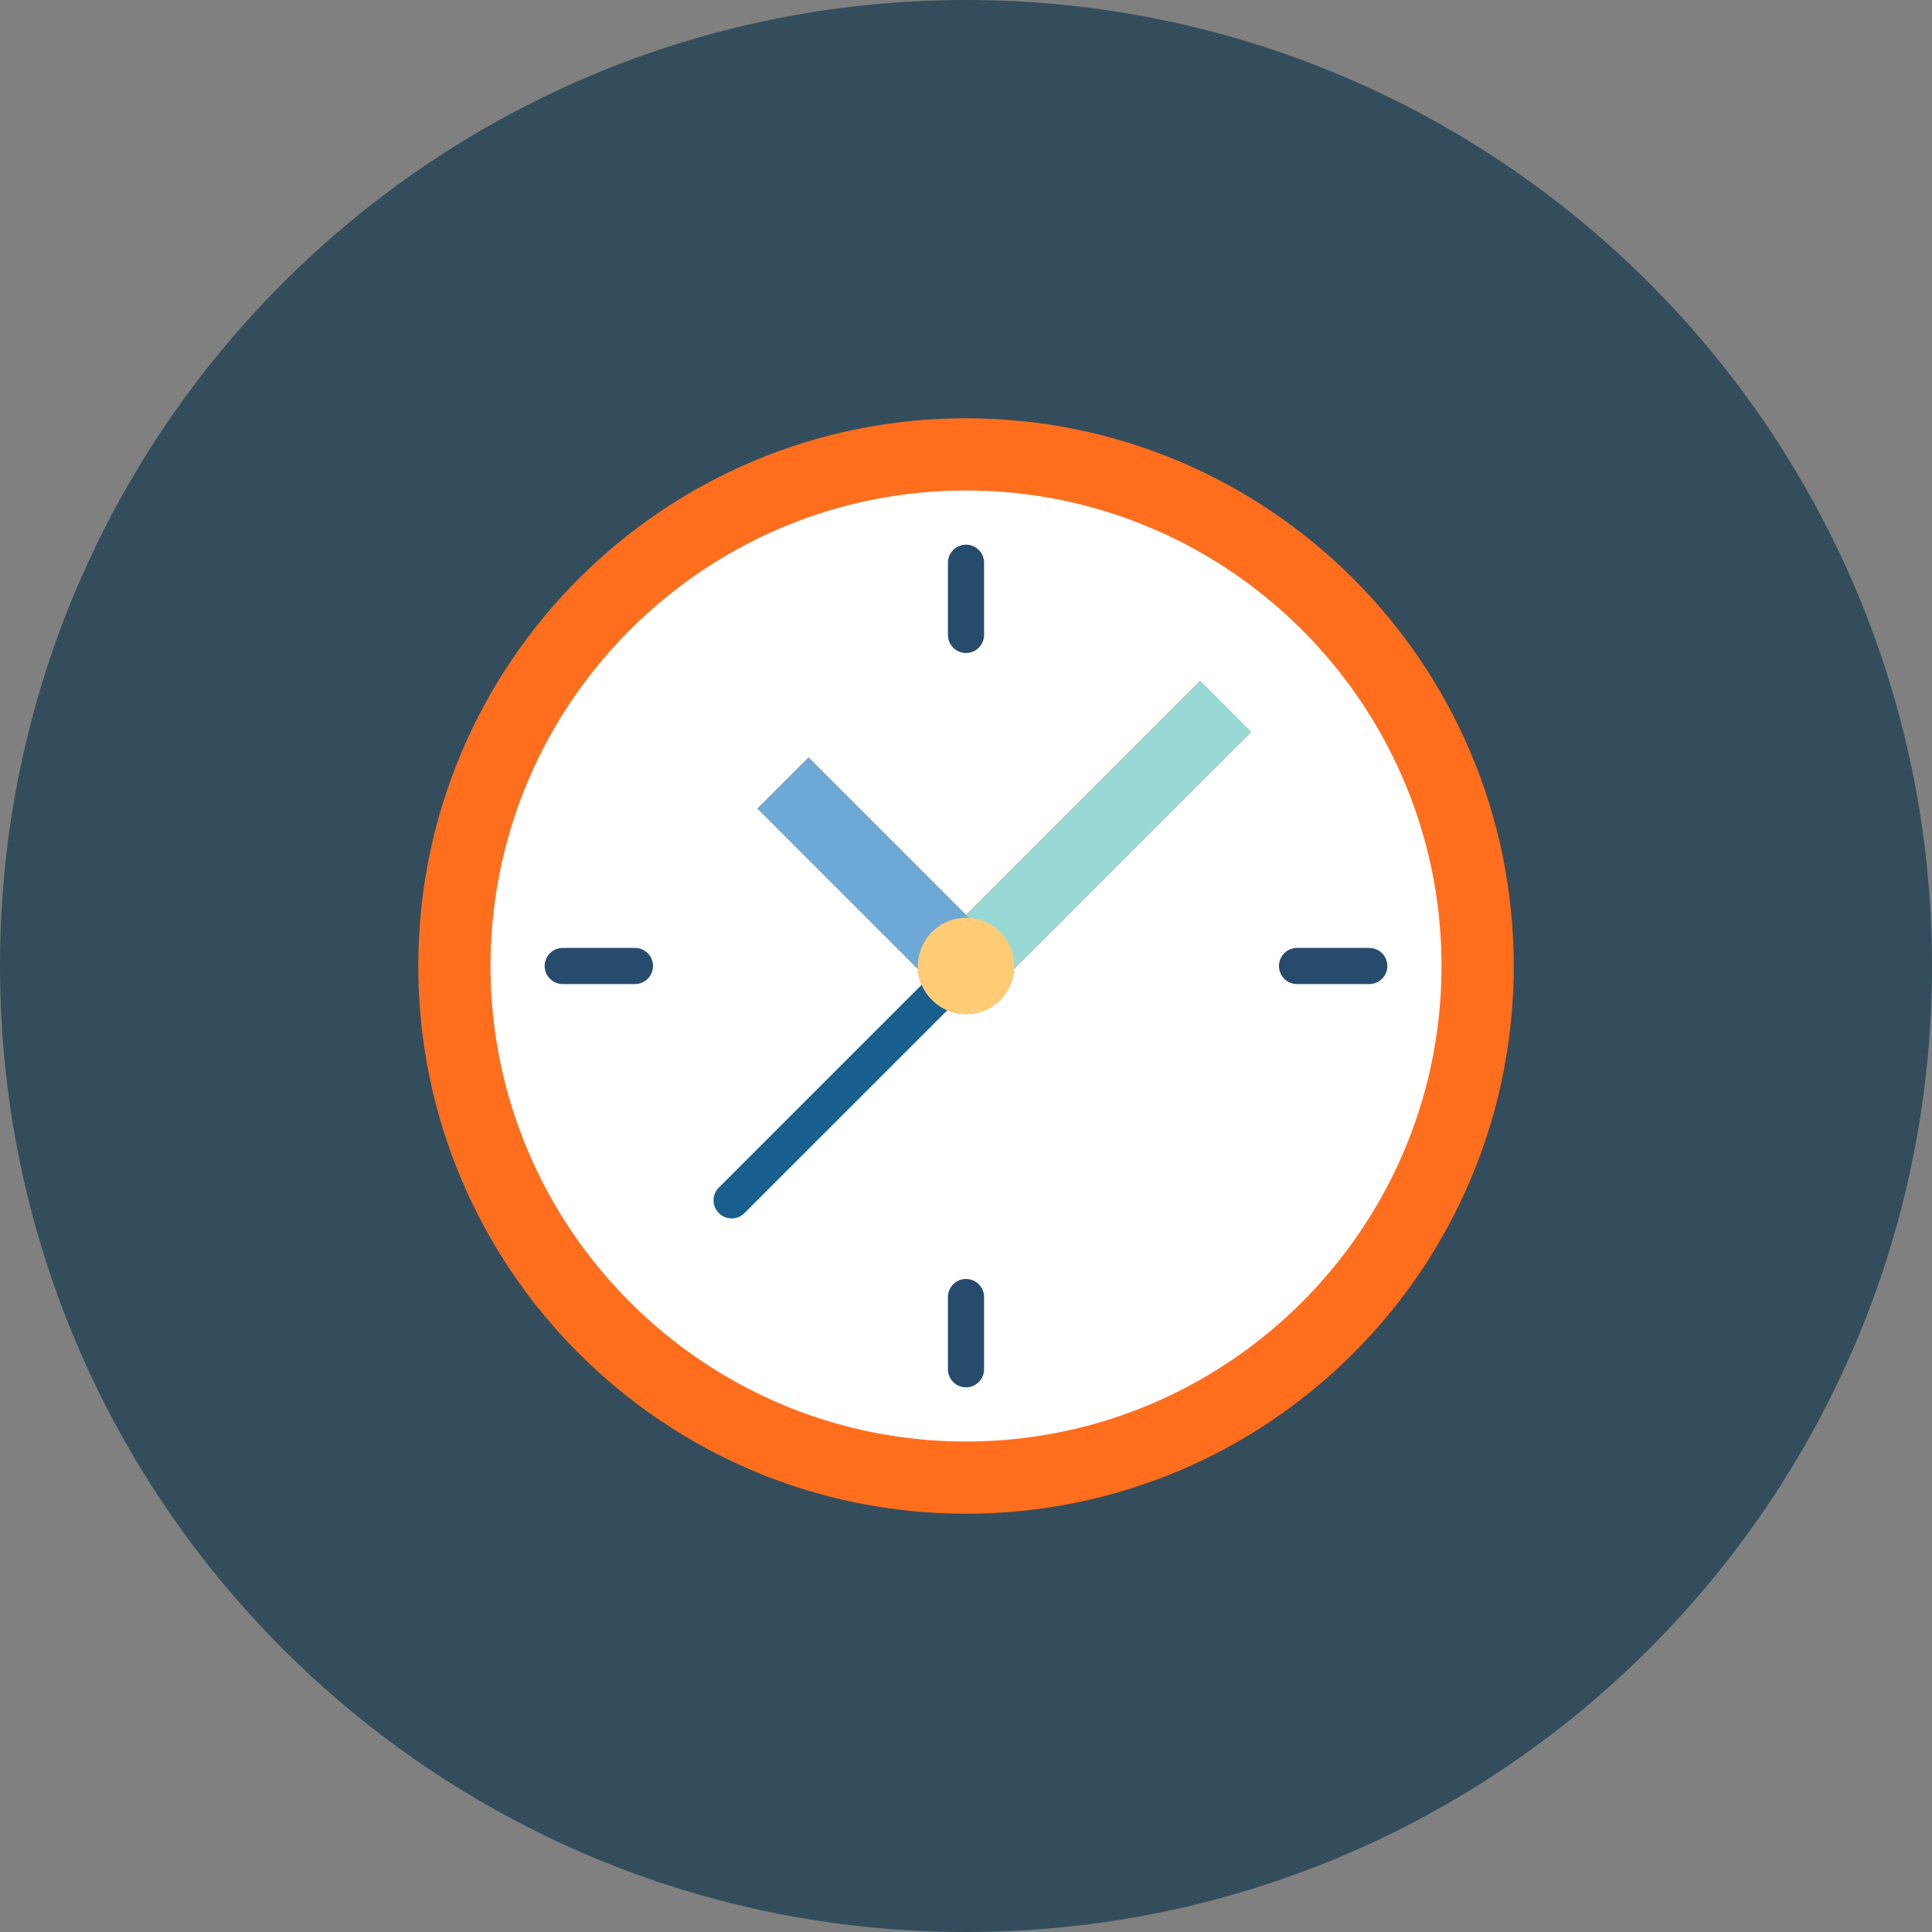 <svg width="86" height="86" fill="none" xmlns="http://www.w3.org/2000/svg"><rect width="100%" height="100%" fill="#808080" stroke="none"/><path d="M43 86c23.748 0 43-19.252 43-43S66.748 0 43 0 0 19.252 0 43s19.252 43 43 43z" fill="#334D5C"/><path d="M43 18.619c-13.465 0-24.381 10.916-24.381 24.381S29.535 67.381 43 67.381 67.381 56.465 67.381 43 56.465 18.619 43 18.619z" fill="#FF6E1D"/><path d="M41.484 44.515a2.145 2.145 0 003.654-1.38L55.693 32.58l-2.273-2.274L43 40.726l-7.01-7.01-2.273 2.274 7.145 7.146c.032.538.265 1.021.622 1.38zM43 21.834c11.67 0 21.166 9.495 21.166 21.166 0 11.67-9.495 21.166-21.166 21.166-11.671 0-21.166-9.495-21.166-21.166 0-11.671 9.495-21.166 21.166-21.166z" fill="#fff"/><path d="M43.136 40.862L43 40.726l-7.01-7.01-2.273 2.274 7.145 7.146a1.426 1.426 0 01-.006-.136L43 40.856c.046 0 .091.002.136.006z" fill="#6DA8D6"/><path d="M55.693 32.58l-2.273-2.273L43 40.725l.136.136L45.143 43c0 .046 0 .091-.005.136L55.693 32.58z" fill="#98D9D5"/><path d="M42.295 42.568L32.016 52.847a.804.804 0 101.137 1.136l10.28-10.278-1.138-1.137z" fill="#185F8D"/><path d="M43 45.143A2.146 2.146 0 0045.143 43 2.146 2.146 0 0043 40.856 2.146 2.146 0 0040.857 43c0 1.182.961 2.143 2.143 2.143z" fill="#FFCC75"/><path d="M43 29.067a.804.804 0 01-.804-.803v-3.215a.804.804 0 111.608 0v3.215c0 .444-.36.803-.804.803zM60.951 43.804h-3.215a.804.804 0 010-1.608h3.215a.804.804 0 010 1.608zM43 61.755a.804.804 0 01-.804-.804v-3.215a.804.804 0 111.608 0v3.215c0 .444-.36.804-.804.804zM28.264 43.804h-3.215a.804.804 0 010-1.608h3.215a.804.804 0 010 1.608z" fill="#274B6D"/></svg>